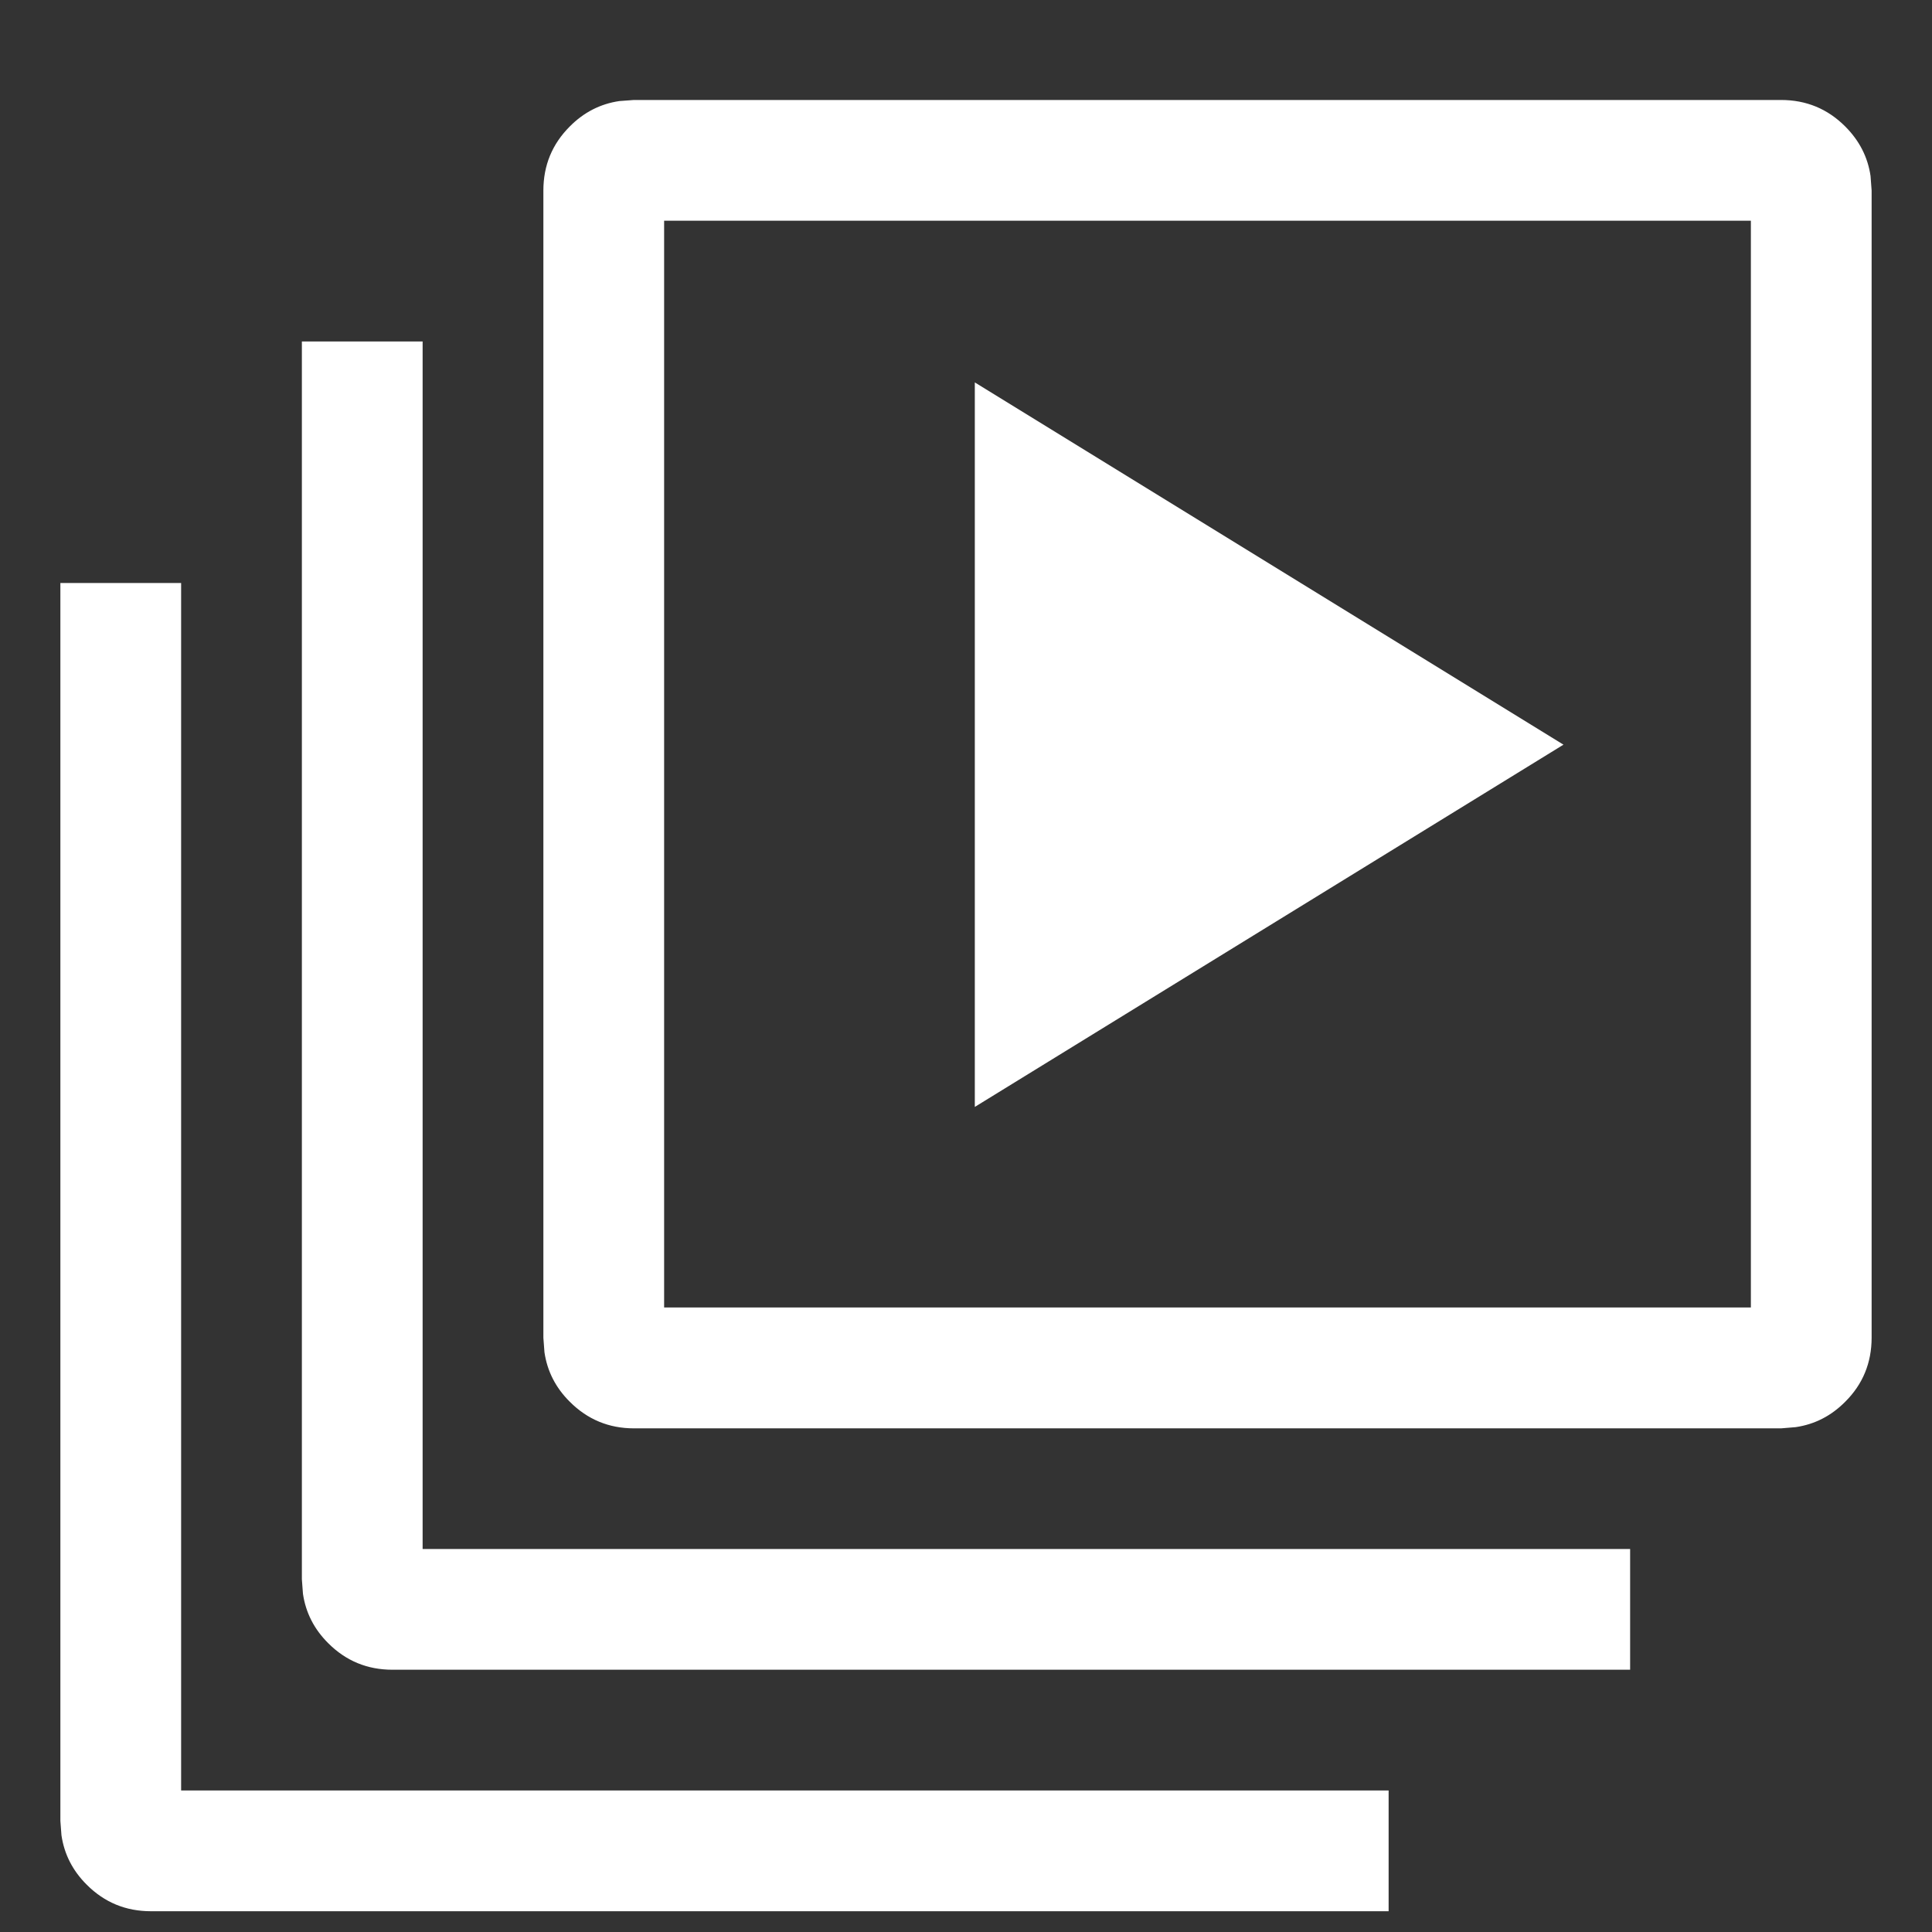 <svg xmlns="http://www.w3.org/2000/svg" width="16" height="16" viewBox="0 0 16 16">
    <rect x="0" y="0" width="16" height="16" fill="#333333" stroke="none"/>
    <g fill="none" fill-rule="evenodd">
        <g>
            <g>
                <g>
                    <path d="M0 0H16V16H0z" transform="translate(-1732 -821) translate(1718 812) translate(14 9)"/>
                    <path fill="#FFF" fill-rule="nonzero" d="M1.5 4.828v10h10v1H1.25c-.208 0-.385-.073-.531-.219-.117-.116-.187-.253-.21-.41L.5 15.08V4.828h1zm2-2v10h10v1H3.25c-.208 0-.385-.073-.531-.219-.117-.116-.187-.253-.21-.41l-.009-.12V2.828h1zm11.25-2c.208 0 .385.073.531.219.117.117.187.253.21.41l.009.121v9.5c0 .208-.073.386-.219.531-.116.117-.253.187-.41.21l-.121.01h-9.5c-.208 0-.385-.074-.531-.22-.117-.116-.187-.253-.21-.41l-.009-.12v-9.5c0-.21.073-.386.219-.532.116-.117.253-.187.41-.21L5.25.828h9.5zm-.25 1h-9v9h9v-9zM8.073 3.167l4.875 3-4.875 3v-6z" transform="translate(-1732 -821) translate(1718 812) translate(14 9)"/>
                </g>
            </g>
        </g>
    </g>
</svg>
